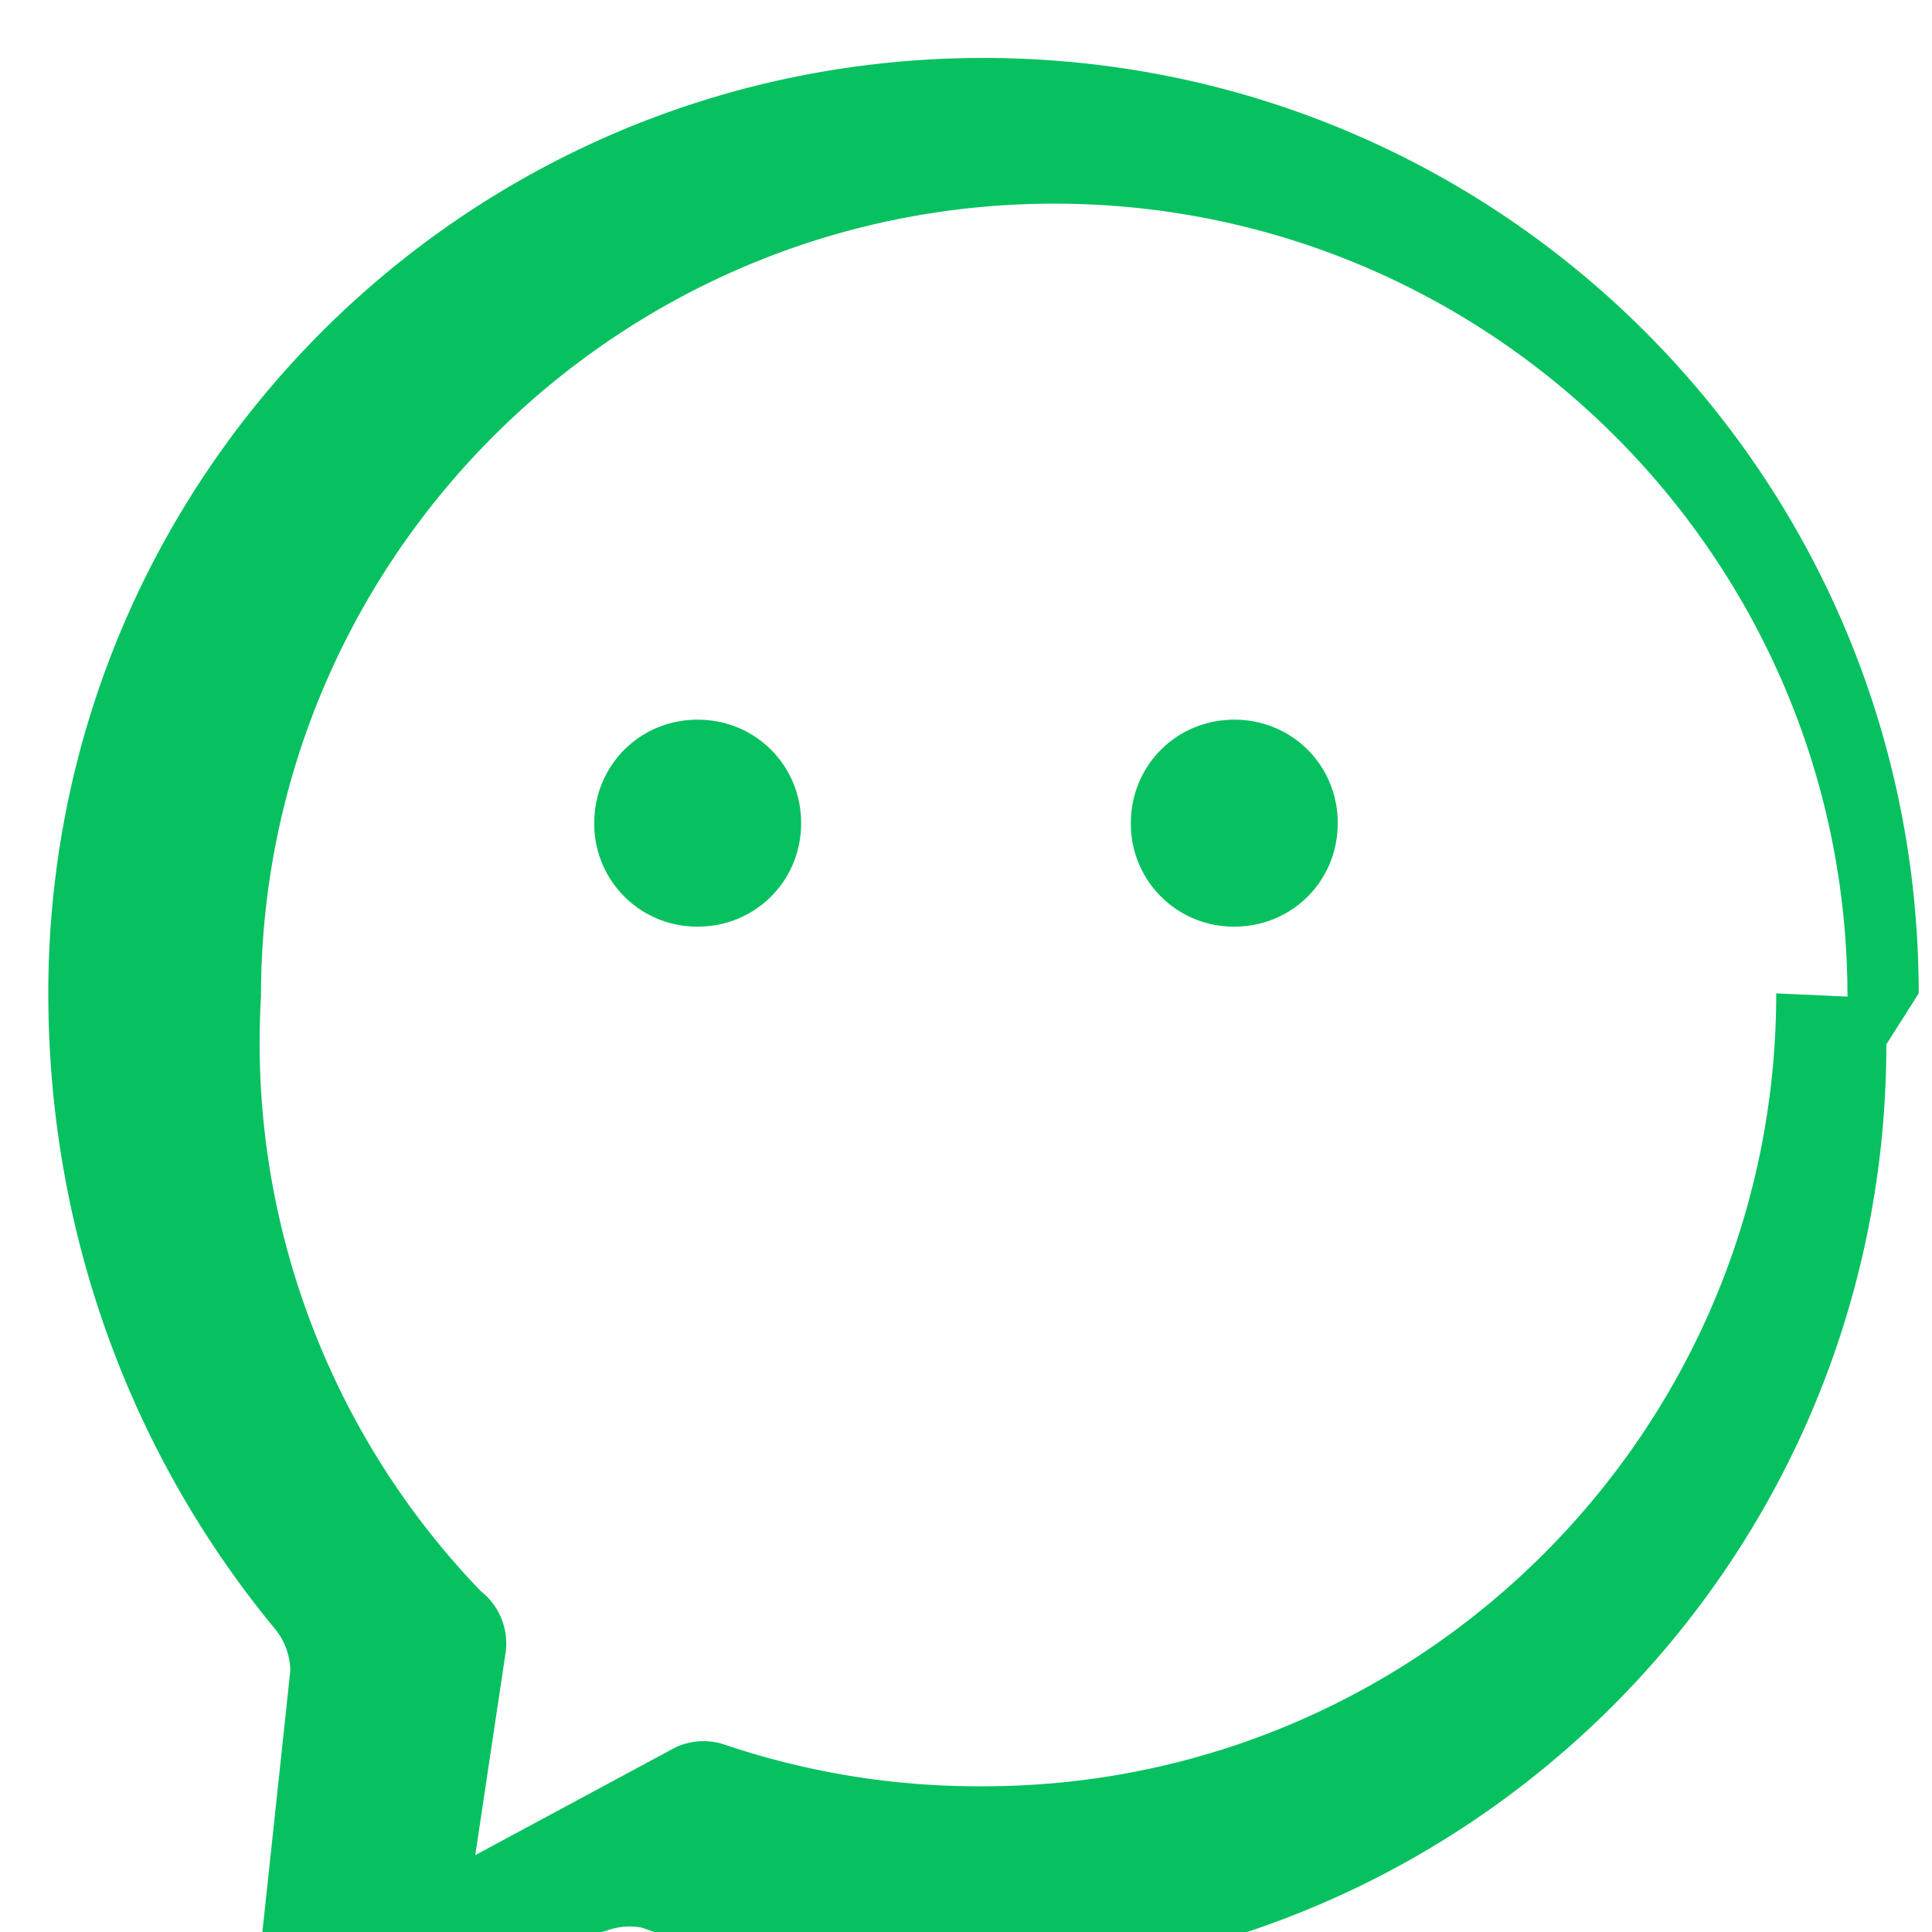 <svg xmlns="http://www.w3.org/2000/svg" width="20" height="20" viewBox="0 0 24 24">
  <path fill="#07C160" d="M8.667 11.511a1.276 1.276 0 01-1.285-1.285c0-.718.567-1.286 1.285-1.286.717 0 1.285.568 1.285 1.286 0 .717-.568 1.285-1.285 1.285zm6.666 0a1.276 1.276 0 01-1.285-1.285c0-.718.568-1.286 1.285-1.286.718 0 1.285.568 1.285 1.286 0 .717-.567 1.285-1.285 1.285z"/>
  <path fill="#07C160" d="M23.835 12.34c0-6.425-5.19-11.62-11.62-11.62C5.79.72.6 5.915.6 12.34c0 2.96 1.023 5.728 2.822 7.902a.829.829 0 01.184.516l-.342 3.199a.826.826 0 001.048.89l3.218-.862a.83.83 0 01.44-.04 11.52 11.52 0 003.84.648c6.43 0 11.623-5.195 11.623-11.62zm-1.77 0c0 5.435-4.418 9.85-9.853 9.85a9.863 9.863 0 01-3.233-.525.826.826 0 00-.585.04l-2.49 1.34.37-2.47a.83.83 0 00-.302-.81 9.818 9.818 0 01-2.73-7.385c0-5.435 4.42-9.85 9.855-9.85 5.434 0 9.853 4.415 9.853 9.85z"/>
</svg> 